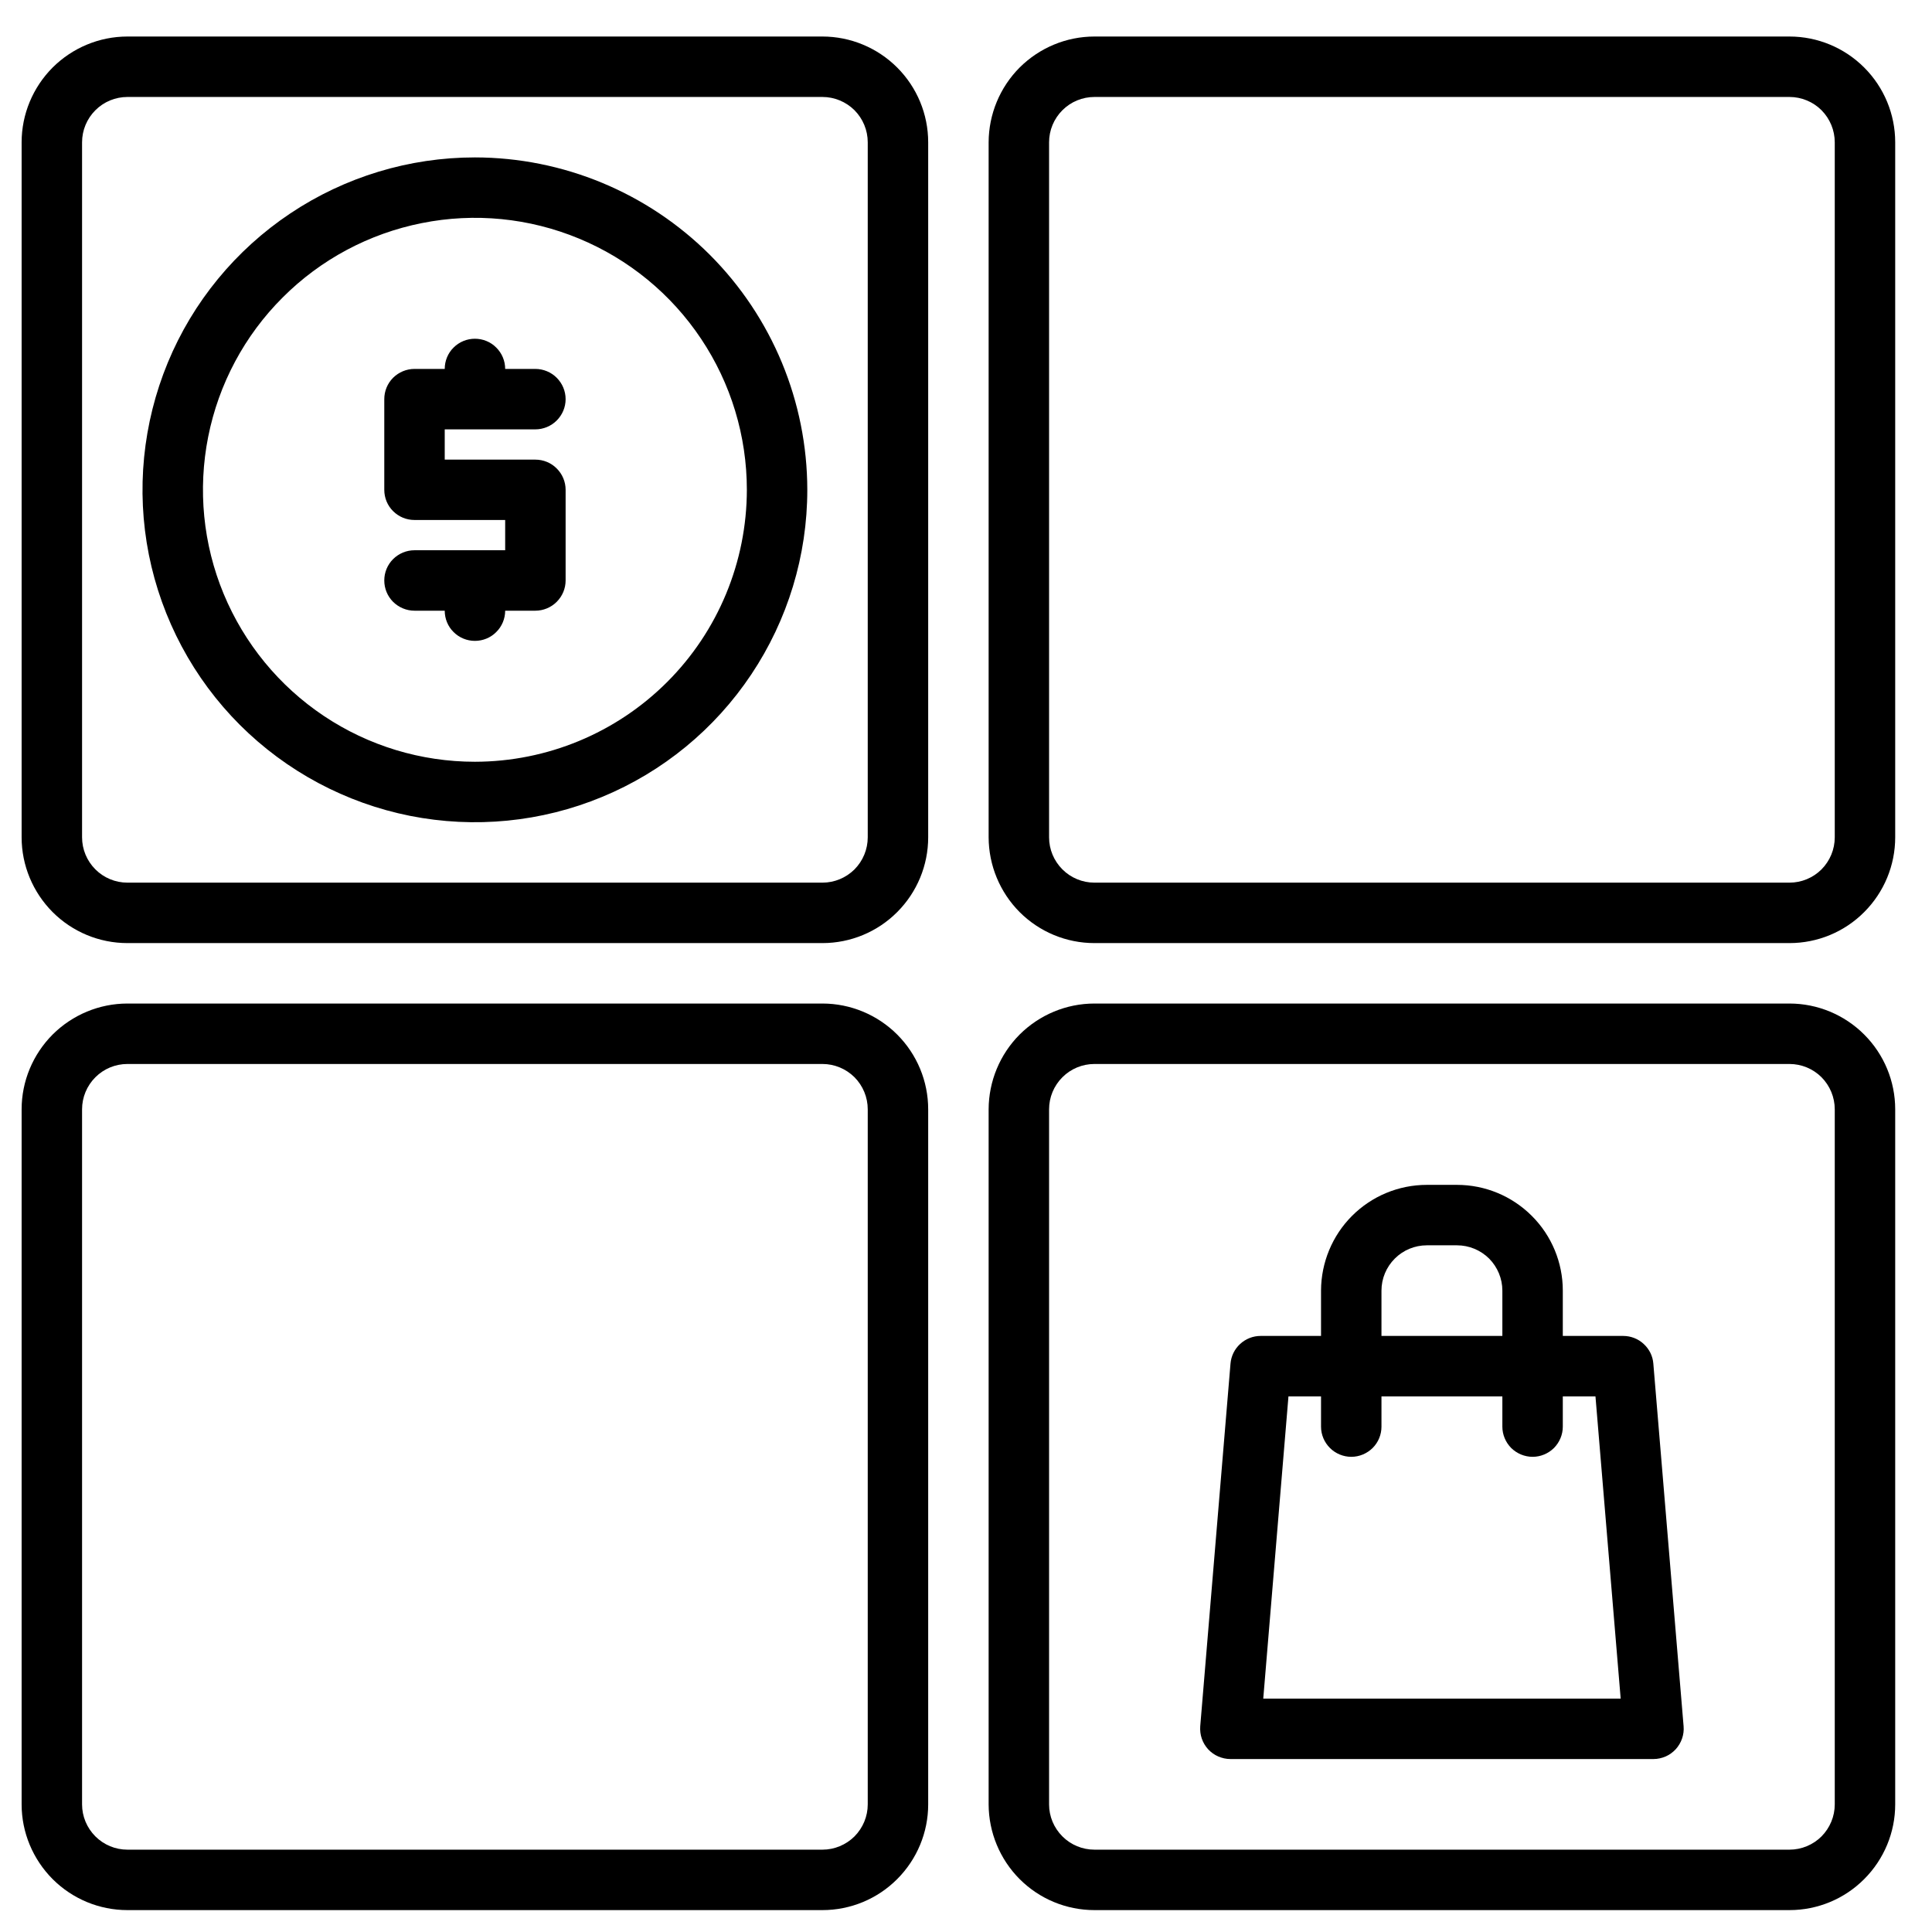 <svg width="21" height="21" viewBox="0 0 21 21" fill="none" xmlns="http://www.w3.org/2000/svg">
<path d="M5.162 1.711C4.448 1.711 3.749 1.923 3.155 2.32C2.561 2.717 2.097 3.281 1.824 3.941C1.551 4.602 1.479 5.328 1.618 6.029C1.758 6.73 2.102 7.374 2.607 7.879C3.113 8.384 3.756 8.728 4.457 8.868C5.158 9.007 5.885 8.936 6.545 8.662C7.205 8.389 7.769 7.926 8.166 7.331C8.563 6.737 8.775 6.039 8.775 5.324C8.774 4.366 8.393 3.448 7.716 2.77C7.038 2.093 6.12 1.712 5.162 1.711ZM5.162 8.28C4.577 8.28 4.006 8.107 3.52 7.782C3.034 7.457 2.655 6.995 2.431 6.455C2.207 5.915 2.149 5.321 2.263 4.747C2.377 4.174 2.658 3.647 3.072 3.234C3.485 2.82 4.012 2.539 4.585 2.425C5.159 2.31 5.753 2.369 6.293 2.593C6.834 2.817 7.295 3.195 7.62 3.682C7.945 4.168 8.118 4.739 8.118 5.324C8.117 6.108 7.806 6.859 7.252 7.413C6.697 7.968 5.946 8.279 5.162 8.28Z" fill="black"/>
<path d="M5.819 4.667C5.906 4.667 5.99 4.632 6.051 4.571C6.113 4.509 6.148 4.426 6.148 4.339C6.148 4.251 6.113 4.168 6.051 4.106C5.99 4.045 5.906 4.01 5.819 4.01H5.491C5.491 3.923 5.456 3.839 5.394 3.778C5.333 3.716 5.249 3.682 5.162 3.682C5.075 3.682 4.992 3.716 4.93 3.778C4.868 3.839 4.834 3.923 4.834 4.01H4.505C4.418 4.01 4.335 4.045 4.273 4.106C4.211 4.168 4.177 4.251 4.177 4.339V5.324C4.177 5.411 4.211 5.495 4.273 5.556C4.335 5.618 4.418 5.652 4.505 5.652H5.491V5.981H4.505C4.418 5.981 4.335 6.016 4.273 6.077C4.211 6.139 4.177 6.222 4.177 6.309C4.177 6.397 4.211 6.48 4.273 6.542C4.335 6.603 4.418 6.638 4.505 6.638H4.834C4.834 6.725 4.868 6.809 4.93 6.87C4.992 6.932 5.075 6.966 5.162 6.966C5.249 6.966 5.333 6.932 5.394 6.87C5.456 6.809 5.491 6.725 5.491 6.638H5.819C5.906 6.638 5.99 6.603 6.051 6.542C6.113 6.48 6.148 6.397 6.148 6.309V5.324C6.148 5.237 6.113 5.153 6.051 5.092C5.99 5.03 5.906 4.996 5.819 4.996H4.834V4.667H5.819Z" fill="black"/>
<path d="M8.94 0.397H1.385C1.08 0.397 0.788 0.519 0.572 0.734C0.357 0.95 0.235 1.242 0.235 1.547V9.101C0.235 9.406 0.357 9.698 0.572 9.914C0.788 10.13 1.08 10.251 1.385 10.251H8.94C9.244 10.251 9.537 10.13 9.752 9.914C9.968 9.698 10.089 9.406 10.089 9.101V1.547C10.089 1.242 9.968 0.95 9.752 0.734C9.537 0.519 9.244 0.397 8.94 0.397ZM9.432 9.101C9.432 9.232 9.38 9.357 9.288 9.45C9.195 9.542 9.07 9.594 8.94 9.594H1.385C1.254 9.594 1.129 9.542 1.037 9.45C0.944 9.357 0.892 9.232 0.892 9.101V1.547C0.892 1.416 0.944 1.291 1.037 1.198C1.129 1.106 1.254 1.054 1.385 1.054H8.94C9.07 1.054 9.195 1.106 9.288 1.198C9.38 1.291 9.432 1.416 9.432 1.547V9.101Z" fill="black"/>
<path d="M19.451 0.397H11.896C11.591 0.397 11.299 0.519 11.083 0.734C10.868 0.95 10.747 1.242 10.746 1.547V9.101C10.747 9.406 10.868 9.698 11.083 9.914C11.299 10.13 11.591 10.251 11.896 10.251H19.451C19.756 10.251 20.048 10.13 20.263 9.914C20.479 9.698 20.6 9.406 20.6 9.101V1.547C20.6 1.242 20.479 0.95 20.263 0.734C20.048 0.519 19.756 0.397 19.451 0.397ZM19.943 9.101C19.943 9.232 19.891 9.357 19.799 9.45C19.707 9.542 19.581 9.594 19.451 9.594H11.896C11.765 9.594 11.64 9.542 11.548 9.45C11.455 9.357 11.403 9.232 11.403 9.101V1.547C11.403 1.416 11.455 1.291 11.548 1.198C11.64 1.106 11.765 1.054 11.896 1.054H19.451C19.581 1.054 19.707 1.106 19.799 1.198C19.891 1.291 19.943 1.416 19.943 1.547V9.101Z" fill="black"/>
<path d="M8.94 10.908H1.385C1.08 10.908 0.788 11.03 0.572 11.245C0.357 11.461 0.235 11.753 0.235 12.058V19.613C0.235 19.917 0.357 20.209 0.572 20.425C0.788 20.641 1.08 20.762 1.385 20.762H8.94C9.244 20.762 9.537 20.641 9.752 20.425C9.968 20.209 10.089 19.917 10.089 19.613V12.058C10.089 11.753 9.968 11.461 9.752 11.245C9.537 11.03 9.244 10.908 8.94 10.908ZM9.432 19.613C9.432 19.743 9.38 19.868 9.288 19.961C9.195 20.053 9.07 20.105 8.94 20.105H1.385C1.254 20.105 1.129 20.053 1.037 19.961C0.944 19.868 0.892 19.743 0.892 19.613V12.058C0.892 11.927 0.944 11.802 1.037 11.709C1.129 11.617 1.254 11.565 1.385 11.565H8.94C9.07 11.565 9.195 11.617 9.288 11.709C9.38 11.802 9.432 11.927 9.432 12.058V19.613Z" fill="black"/>
<path d="M19.451 10.908H11.896C11.591 10.908 11.299 11.03 11.083 11.245C10.868 11.461 10.747 11.753 10.746 12.058V19.613C10.747 19.917 10.868 20.209 11.083 20.425C11.299 20.641 11.591 20.762 11.896 20.762H19.451C19.756 20.762 20.048 20.641 20.263 20.425C20.479 20.209 20.6 19.917 20.6 19.613V12.058C20.6 11.753 20.479 11.461 20.263 11.245C20.048 11.03 19.756 10.908 19.451 10.908ZM19.943 19.613C19.943 19.743 19.891 19.868 19.799 19.961C19.707 20.053 19.581 20.105 19.451 20.105H11.896C11.765 20.105 11.64 20.053 11.548 19.961C11.455 19.868 11.403 19.743 11.403 19.613V12.058C11.403 11.927 11.455 11.802 11.548 11.709C11.64 11.617 11.765 11.565 11.896 11.565H19.451C19.581 11.565 19.707 11.617 19.799 11.709C19.891 11.802 19.943 11.927 19.943 12.058V19.613Z" fill="black"/>
<path d="M17.971 14.822C17.965 14.74 17.927 14.664 17.866 14.608C17.806 14.552 17.726 14.521 17.644 14.521H16.987V14.028C16.987 13.724 16.866 13.431 16.65 13.216C16.434 13 16.142 12.879 15.837 12.879H15.509C15.204 12.879 14.912 13 14.696 13.216C14.481 13.431 14.36 13.724 14.359 14.028V14.521H13.702C13.62 14.521 13.541 14.552 13.48 14.608C13.419 14.664 13.382 14.74 13.375 14.822L13.046 18.764C13.043 18.809 13.048 18.855 13.063 18.898C13.078 18.941 13.101 18.98 13.132 19.014C13.163 19.047 13.2 19.074 13.242 19.092C13.284 19.11 13.328 19.12 13.374 19.12H17.973C18.018 19.12 18.063 19.11 18.105 19.092C18.146 19.074 18.183 19.047 18.214 19.014C18.245 18.98 18.268 18.941 18.283 18.898C18.298 18.855 18.304 18.809 18.3 18.764L17.971 14.822ZM15.016 14.028C15.016 13.898 15.068 13.773 15.161 13.68C15.253 13.588 15.378 13.536 15.509 13.536H15.837C15.968 13.536 16.093 13.588 16.186 13.68C16.278 13.773 16.33 13.898 16.33 14.028V14.521H15.016V14.028ZM13.731 18.463L14.005 15.178H14.359V15.507C14.359 15.594 14.394 15.677 14.456 15.739C14.517 15.8 14.601 15.835 14.688 15.835C14.775 15.835 14.858 15.8 14.92 15.739C14.982 15.677 15.016 15.594 15.016 15.507V15.178H16.33V15.507C16.33 15.594 16.365 15.677 16.426 15.739C16.488 15.8 16.572 15.835 16.659 15.835C16.746 15.835 16.829 15.8 16.891 15.739C16.952 15.677 16.987 15.594 16.987 15.507V15.178H17.342L17.616 18.463H13.731Z" fill="black"/>
</svg>
